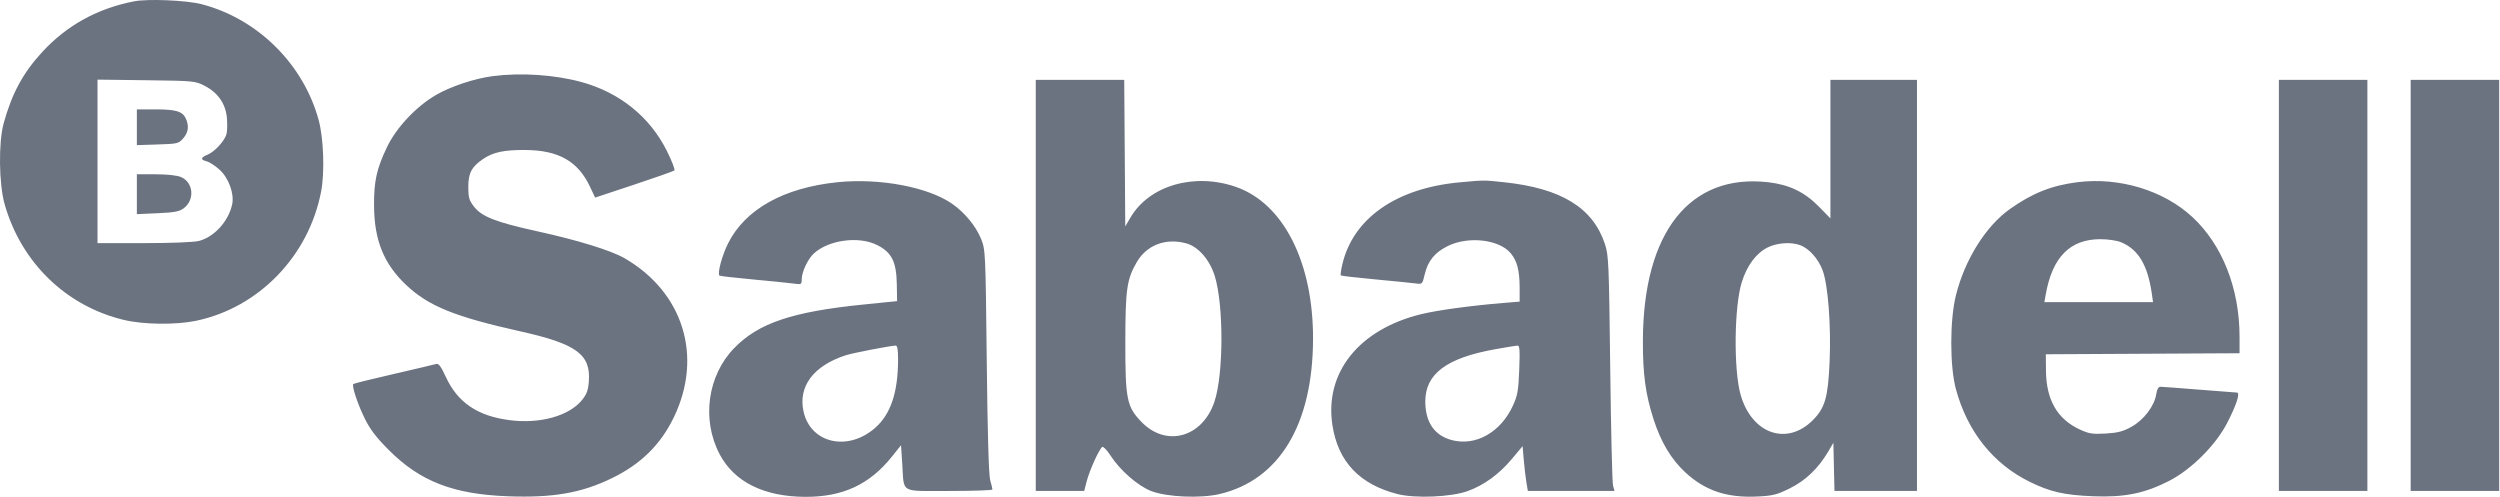 <svg width="1107" height="220" viewBox="0 0 1107 220" fill="none" xmlns="http://www.w3.org/2000/svg">
<path fill-rule="evenodd" clip-rule="evenodd" d="M59.296 0.599C43.013 3.814 29.558 11.248 18.698 23.03C10.204 32.245 5.243 41.424 1.613 54.634C-0.717 63.118 -0.485 81.545 2.066 90.486C9.43 116.297 29.263 135.528 54.842 141.661C63.576 143.755 77.9 143.919 86.891 142.028C114.691 136.179 136.773 113.298 142.211 84.706C143.821 76.24 143.301 61.282 141.118 53.222C134.399 28.422 114.172 8.362 89.344 1.873C82.62 0.115 65.437 -0.613 59.296 0.599ZM218.248 33.703C210.166 34.744 199.565 38.265 192.995 42.09C184.23 47.194 175.431 56.58 171.327 65.204C166.749 74.824 165.559 80.232 165.629 91.109C165.727 106.447 169.954 116.856 179.889 126.228C189.773 135.552 201.366 140.25 230.522 146.75C255.183 152.248 261.604 156.922 260.748 168.752C260.457 172.774 259.834 174.504 257.737 177.105C252.052 184.157 239.194 187.762 225.788 186.063C211.499 184.251 202.651 178.263 197.387 166.844C195.242 162.188 194.221 160.829 193.124 161.168C192.333 161.411 183.848 163.415 174.27 165.621C164.693 167.825 156.679 169.808 156.46 170.026C155.681 170.806 158.292 178.749 161.439 185.174C163.847 190.091 166.475 193.553 172.064 199.172C185.935 213.118 200.68 218.862 224.905 219.754C244.896 220.491 257.44 218.308 270.942 211.742C283.811 205.484 292.497 196.939 298.391 184.739C311.375 157.862 302.563 129.406 276.604 114.375C270.586 110.892 256.09 106.412 237.845 102.4C219.341 98.329 213.264 95.934 209.75 91.329C207.734 88.685 207.361 87.347 207.361 82.749C207.361 76.655 208.845 73.854 213.887 70.422C218.363 67.376 223.163 66.35 232.619 66.418C247.331 66.522 255.902 71.376 261.215 82.606L263.528 87.495L280.735 81.788C290.199 78.649 298.249 75.804 298.624 75.466C298.999 75.129 297.472 71.188 295.23 66.71C287.704 51.677 274.3 40.905 257.393 36.302C245.578 33.087 230.71 32.1 218.248 33.703ZM90.67 38.028C96.527 41.045 99.962 46.034 100.48 52.28C100.698 54.91 100.627 58.051 100.324 59.262C99.568 62.273 95.138 67.146 91.962 68.462C88.767 69.785 88.637 70.71 91.544 71.44C92.754 71.744 95.305 73.402 97.212 75.126C101.249 78.773 103.811 85.804 102.805 90.471C101.174 98.025 94.841 104.983 88.037 106.696C85.788 107.262 75.781 107.658 63.7 107.658H43.183V71.457V35.256L64.767 35.53C85.947 35.797 86.431 35.844 90.67 38.028ZM458.637 126.384V217.4H469.359H480.082L481.17 213.156C482.401 208.349 486.761 198.723 488.075 197.911C488.553 197.616 490.193 199.322 491.721 201.702C495.893 208.205 503.9 215.188 509.776 217.449C516.701 220.114 531.523 220.76 540.016 218.768C566.469 212.561 581.297 187.999 581.417 150.18C581.525 116.259 568.391 90.216 547.447 82.825C528.999 76.313 508.961 82.063 500.613 96.262L498.266 100.254L498.038 67.811L497.81 35.367H478.223H458.637V126.384ZM810.51 66.043V96.719L805.501 91.589C799.12 85.052 792.304 81.76 782.944 80.692C748.268 76.737 727.616 102.827 727.473 150.771C727.427 165.703 728.609 174.439 732.184 185.61C735.406 195.679 739.996 203.366 746.237 209.148C754.983 217.252 764.649 220.503 778.088 219.861C785.008 219.53 786.762 219.091 792.508 216.25C799.499 212.796 805.153 207.394 809.474 200.045L811.816 196.061L812.061 206.731L812.306 217.4H830.569H848.832V126.384V35.367H829.671H810.51V66.043ZM1009.09 126.384V217.4H1028.69H1048.28V126.384V35.367H1028.69H1009.09V126.384ZM1067.45 126.384V217.4H1087.04H1106.64V126.384V35.367H1087.04H1067.45V126.384ZM60.602 56.349V64.267L69.824 63.971C78.684 63.685 79.13 63.578 81.147 61.23C83.431 58.572 83.79 55.802 82.281 52.488C80.832 49.309 77.924 48.431 68.836 48.431H60.602V56.349ZM60.602 85.997V94.821L69.786 94.413C77.21 94.083 79.421 93.668 81.319 92.25C86.379 88.473 85.685 80.716 80.077 78.373C78.321 77.639 73.984 77.174 68.905 77.174H60.602V85.997ZM370.86 80.684C347.057 83.107 329.946 92.671 322.388 107.778C319.71 113.133 317.585 121.058 318.565 122.039C318.766 122.239 325.379 122.998 333.259 123.724C341.14 124.451 349.254 125.273 351.289 125.55C354.883 126.04 354.992 125.984 355.01 123.606C355.036 120.386 357.715 114.677 360.331 112.273C366.978 106.161 380.427 104.406 388.569 108.587C394.872 111.823 396.935 115.977 397.103 125.765L397.233 133.338L382.427 134.835C350.747 138.036 335.887 143.04 325.1 154.139C313.266 166.315 310.592 185.827 318.659 201.131C325.142 213.429 338.356 219.971 356.768 220C373.212 220.025 385.067 214.514 394.857 202.291L398.975 197.151L399.52 205.375C400.403 218.71 398.131 217.4 420.372 217.4C430.879 217.4 439.466 217.106 439.454 216.747C439.443 216.388 438.993 214.526 438.454 212.61C437.814 210.332 437.288 192.089 436.934 159.916C436.401 111.455 436.363 110.631 434.421 105.788C432.163 100.154 427.074 93.99 421.535 90.18C410.778 82.778 389.483 78.787 370.86 80.684ZM646.331 80.742C618.204 83.311 599.079 96.722 594.354 117.193C593.796 119.609 593.507 121.753 593.71 121.955C593.914 122.159 600.741 122.947 608.883 123.705C617.025 124.464 625.066 125.269 626.751 125.494C629.805 125.903 629.82 125.889 630.873 121.456C632.297 115.461 635.338 111.748 641.154 108.902C650.239 104.458 663.801 106.02 668.918 112.102C671.768 115.489 672.885 119.78 672.891 127.36L672.896 133.562L665.71 134.15C651.48 135.314 636.611 137.339 629.347 139.104C601.737 145.811 586.381 165.035 590.006 188.356C592.51 204.455 602.061 214.523 618.873 218.785C626.687 220.766 642.491 220.096 649.815 217.474C657.042 214.887 663.757 210.021 669.412 203.273L674.202 197.557L674.738 203.776C675.032 207.198 675.557 211.662 675.903 213.698L676.533 217.4H695.719H714.906L714.251 215.005C713.893 213.688 713.332 190.269 713.005 162.964C712.448 116.261 712.307 113.005 710.641 108.007C705.275 91.91 691.269 83.354 665.928 80.687C656.829 79.73 657.432 79.728 646.331 80.742ZM920.087 80.655C908.585 82.075 899.977 85.48 889.995 92.557C879.301 100.139 870.05 114.912 866.087 130.738C863.33 141.751 863.338 162.311 866.105 172.439C871.221 191.166 882.639 205.456 898.814 213.375C907.886 217.817 914.061 219.223 926.784 219.742C940.675 220.309 949.782 218.457 960.633 212.858C970.374 207.832 981.094 197.116 986.15 187.352C990.332 179.272 992.077 173.865 990.512 173.827C989.952 173.813 982.439 173.234 973.817 172.539C965.194 171.844 957.504 171.267 956.727 171.257C955.754 171.245 955.145 172.291 954.774 174.614C953.944 179.805 949.288 185.927 943.868 188.953C940.095 191.059 937.853 191.649 932.42 191.964C926.58 192.302 925.033 192.064 920.999 190.209C911.01 185.616 906.092 177.134 905.958 164.271L905.881 156.868L948.776 156.642L991.672 156.415V149.135C991.672 127.74 984.033 108.36 970.755 96.067C958.081 84.333 938.507 78.378 920.087 80.655ZM939.224 107.268C946.882 110.467 951.009 117.385 952.837 130.085L953.37 133.787H929.311H905.251L905.826 130.521C908.752 113.879 916.581 105.916 930.017 105.916C933.442 105.916 937.365 106.492 939.224 107.268ZM525.266 107.753C530.608 109.221 535.664 115.01 537.893 122.215C541.887 135.117 541.826 165.541 537.782 177.77C532.525 193.666 516.469 198.19 505.487 186.869C498.924 180.104 498.26 176.808 498.296 151.206C498.327 127.953 498.967 123.575 503.45 115.925C507.827 108.456 516.288 105.287 525.266 107.753ZM797.171 108.582C801.108 110.067 805.153 114.61 807.049 119.678C809.457 126.112 810.839 144.112 810.152 160.09C809.47 175.99 808.138 180.627 802.695 186.069C791.231 197.532 775.783 192.152 770.785 174.957C767.591 163.969 767.866 135.766 771.273 124.896C773.564 117.591 777.599 112.156 782.618 109.617C786.837 107.483 793.077 107.038 797.171 108.582ZM397.662 159.263C397.647 173.737 394.41 183.398 387.555 189.432C375.471 200.069 358.97 196.353 355.822 182.285C353.32 171.107 360.193 161.943 374.568 157.288C377.583 156.312 393.532 153.219 396.58 153.02C397.358 152.968 397.667 154.75 397.662 159.263ZM672.718 163.669C672.36 172.953 671.988 175.083 669.942 179.564C664.506 191.469 653.385 197.716 642.744 194.845C635.136 192.793 631.131 186.909 631.122 177.771C631.112 165.552 640.541 158.494 662.009 154.65C666.799 153.792 671.261 153.059 671.925 153.02C672.912 152.961 673.056 154.895 672.718 163.669Z" fill="#6B7280"/>
</svg>
